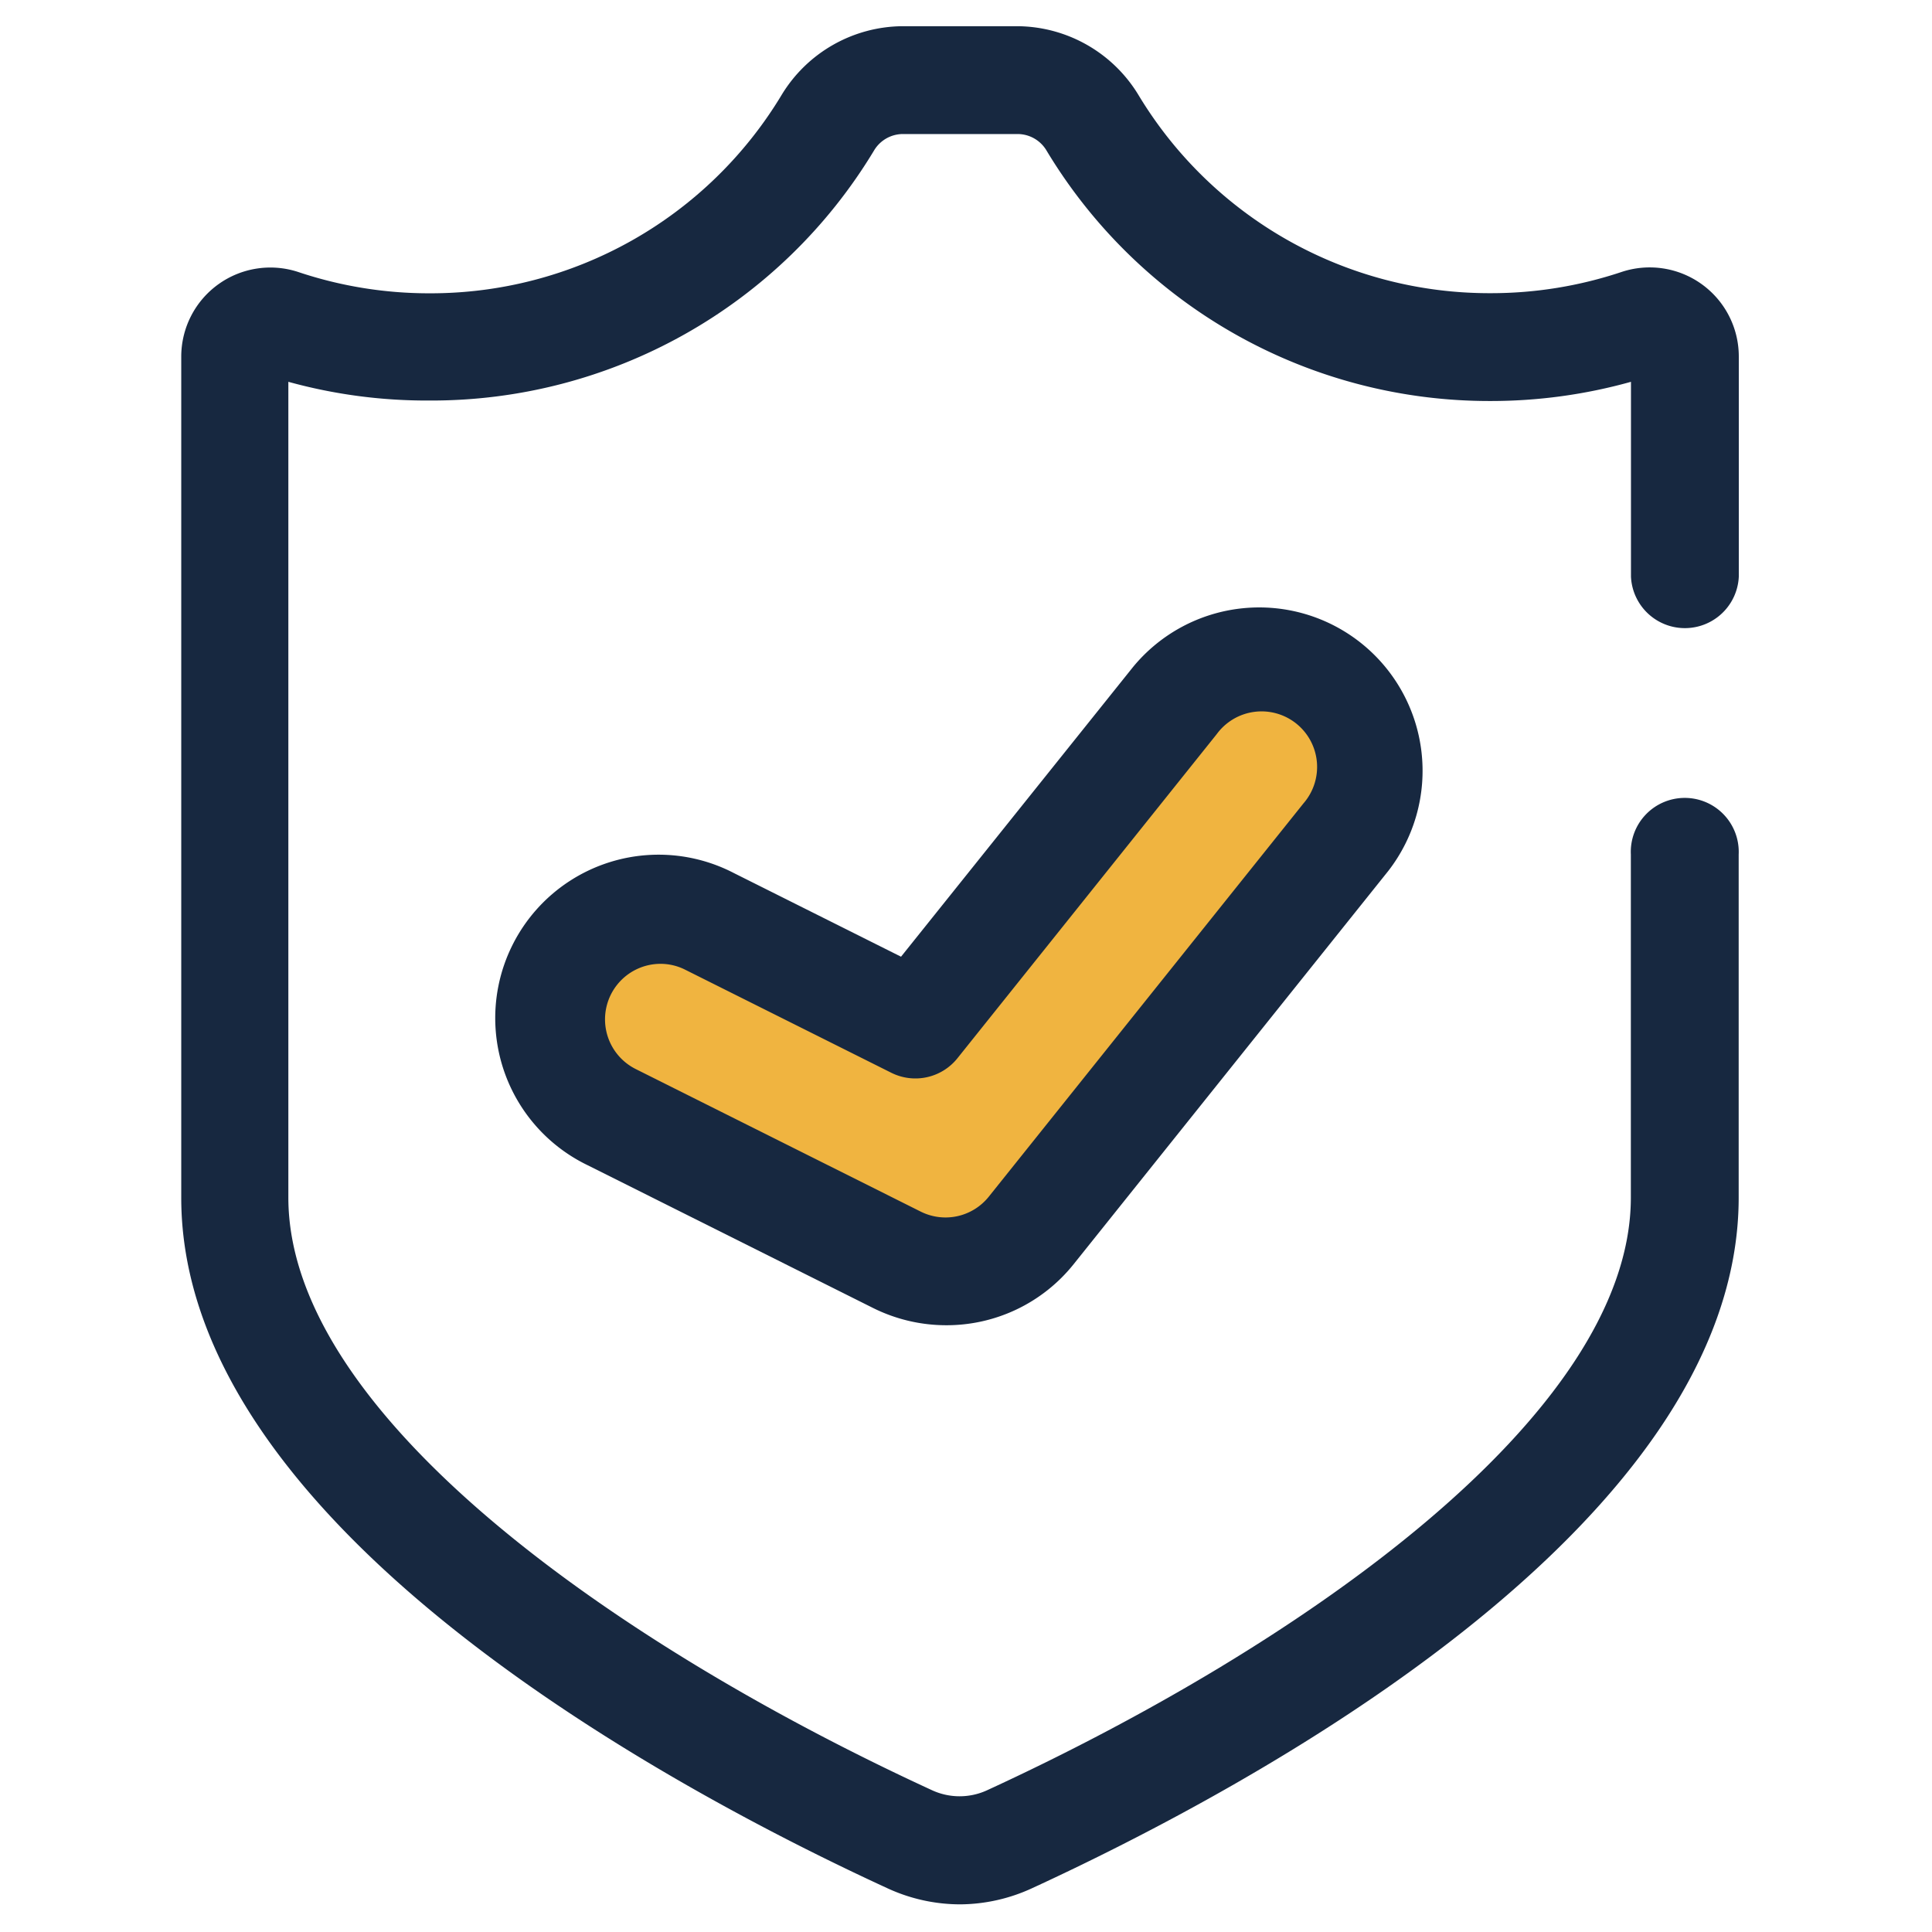 <svg xmlns="http://www.w3.org/2000/svg" width="16" height="16" viewBox="0 0 16 16">
  <g id="Group_2736" data-name="Group 2736" transform="translate(-12243 2973)">
    <path id="Path_900" data-name="Path 900" d="M0,0H16V16H0Z" transform="translate(12243 -2957) rotate(-90)" fill="#fff" opacity="0"/>
    <g id="shield_1_" data-name="shield (1)" transform="translate(12244.5 -2972.783)">
      <path id="Path_1095" data-name="Path 1095" d="M50.064,15.554a1.438,1.438,0,0,1-.6-.132c-1.759-.809-5.851-2.987-5.851-5.72V2.736a.738.738,0,0,1,.97-.7,3.408,3.408,0,0,0,1.085.176A3.392,3.392,0,0,0,48.587.566a1.181,1.181,0,0,1,1-.566h.951a1.181,1.181,0,0,1,1,.566,3.392,3.392,0,0,0,2.919,1.645,3.409,3.409,0,0,0,1.085-.176.738.738,0,0,1,.97.7V4.559a.447.447,0,0,1-.893,0V2.945a4.307,4.307,0,0,1-1.162.159A4.278,4.278,0,0,1,50.779,1.03.279.279,0,0,0,50.54.893h-.951a.279.279,0,0,0-.239.137A4.278,4.278,0,0,1,45.667,3.1,4.3,4.3,0,0,1,44.5,2.945V9.7c0,1.811,2.754,3.723,5.331,4.909a.545.545,0,0,0,.456,0c2.577-1.186,5.331-3.1,5.331-4.909V6.859a.447.447,0,1,1,.893,0V9.7c0,2.733-4.092,4.91-5.851,5.72A1.439,1.439,0,0,1,50.064,15.554Z" transform="translate(-43.612 0)" fill="#172840"/>
      <path id="Path_1096" data-name="Path 1096" d="M147.287,177.539l-2.361-1.181a.906.906,0,0,1-.405-1.216h0a.906.906,0,0,1,1.216-.405l1.706.853,2.148-2.685a.906.906,0,0,1,1.274-.142h0a.906.906,0,0,1,.142,1.274l-2.606,3.257A.906.906,0,0,1,147.287,177.539Z" transform="translate(-141.362 -167.323)" fill="#f0b440"/>
      <path id="Path_1097" data-name="Path 1097" d="M133.45,163.829a1.359,1.359,0,0,1-.6-.143l-2.361-1.181a1.353,1.353,0,1,1,1.21-2.42l1.383.692,1.922-2.4a1.353,1.353,0,0,1,2.113,1.69l-2.606,3.257A1.347,1.347,0,0,1,133.45,163.829Zm-2.36-2.993a.46.46,0,0,0-.206.871l2.361,1.181a.459.459,0,0,0,.564-.124l2.606-3.257a.46.46,0,1,0-.718-.574l-2.148,2.685a.446.446,0,0,1-.548.12l-1.706-.853A.454.454,0,0,0,131.09,160.836Z" transform="translate(-127.12 -153.071)" fill="#172840"/>
    </g>
  </g>
</svg>
